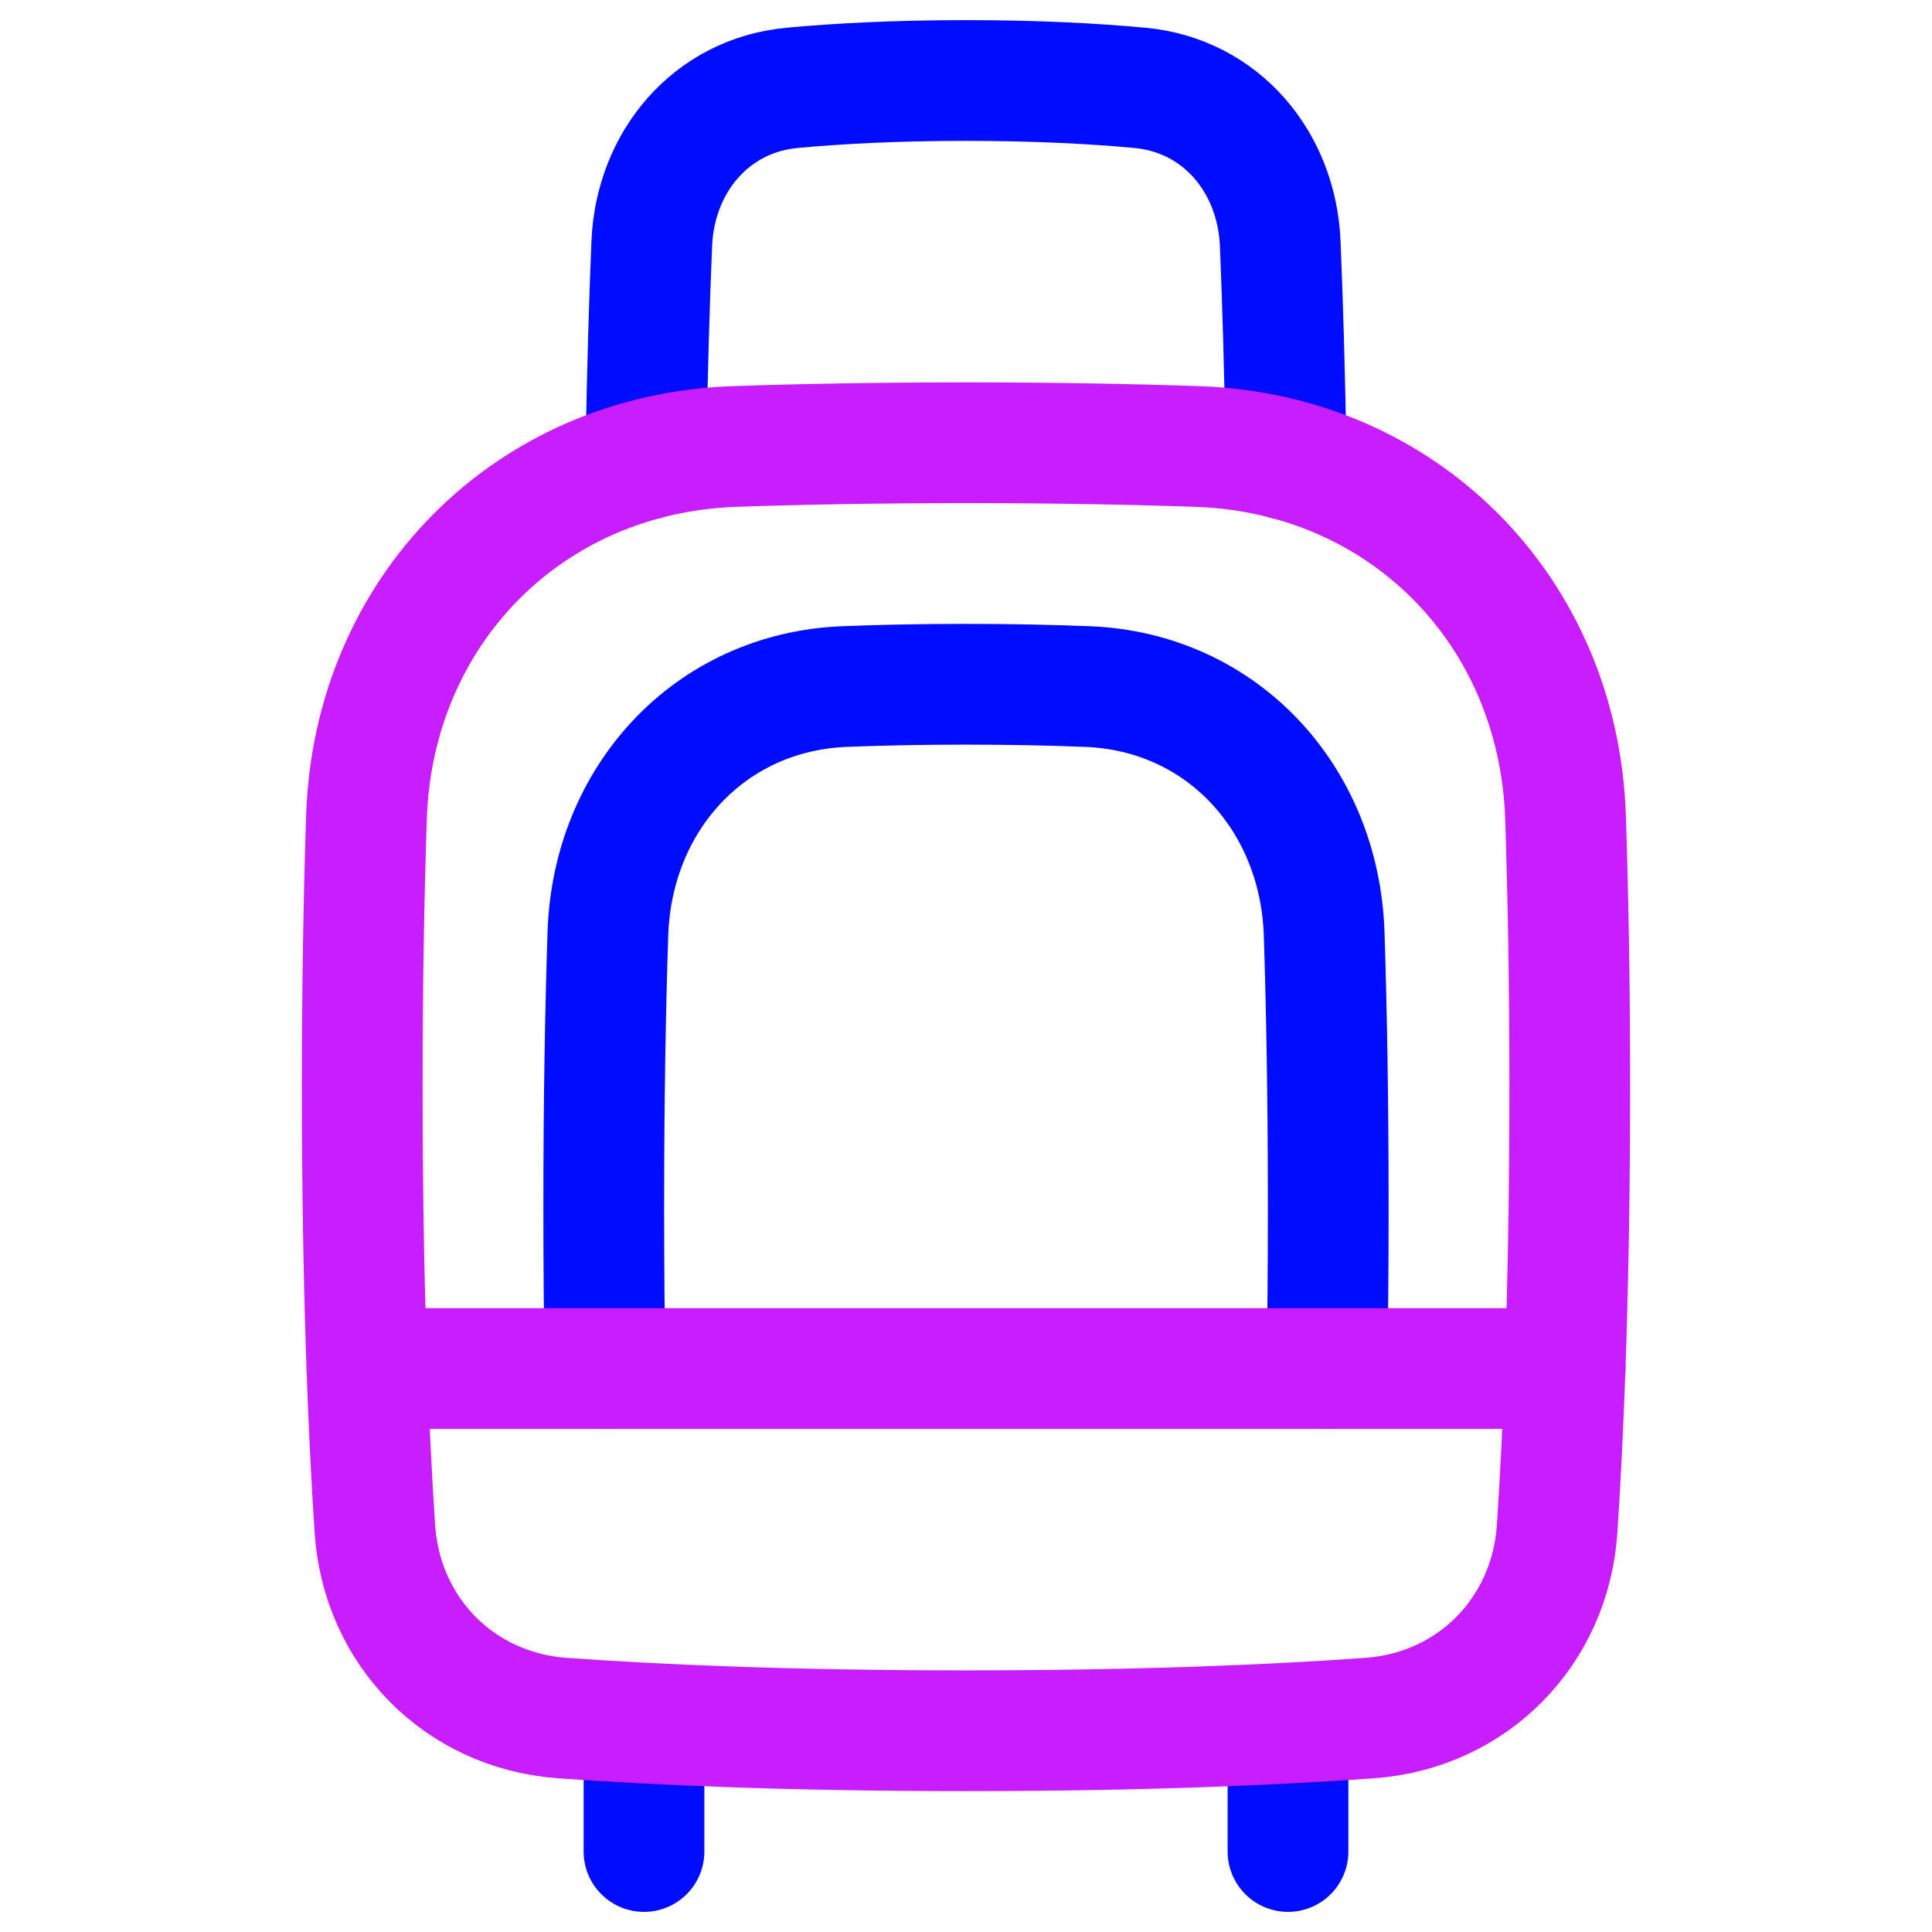 <svg xmlns="http://www.w3.org/2000/svg" fill="none" viewBox="0 0 48 48" id="Suitcase-Rolling--Streamline-Plump-Neon">
  <desc>
    Suitcase Rolling Streamline Icon: https://streamlinehq.com
  </desc>
  <g id="suitcase-rolling">
    <path id="Vector" stroke="#000cfe" stroke-linecap="round" stroke-linejoin="round" d="M31.956 11.414c-0.037 -2.239 -0.093 -4.015 -0.149 -5.362 -0.084 -2.023 -1.469 -3.682 -3.485 -3.869C27.197 2.078 25.766 2 24 2s-3.197 0.078 -4.322 0.183c-2.016 0.188 -3.401 1.847 -3.485 3.869 -0.056 1.347 -0.112 3.123 -0.149 5.362" stroke-width="3"></path>
    <path id="Vector_2" stroke="#000cfe" stroke-linecap="round" stroke-linejoin="round" d="m16 43 0 3" stroke-width="3"></path>
    <path id="Vector_3" stroke="#000cfe" stroke-linecap="round" stroke-linejoin="round" d="m32 43 0 3" stroke-width="3"></path>
    <path id="Vector_4" stroke="#c71dff" stroke-linecap="round" stroke-linejoin="round" d="M38.687 37.978c-0.168 2.557 -2.102 4.523 -4.658 4.707C31.719 42.851 28.417 43 24 43c-4.417 0 -7.719 -0.149 -10.029 -0.315 -2.556 -0.184 -4.49 -2.15 -4.658 -4.707C9.15 35.504 9 31.893 9 27c0 -2.584 0.042 -4.81 0.105 -6.701 0.172 -5.122 4.022 -9.03 9.144 -9.206C19.903 11.036 21.815 11 24 11s4.097 0.036 5.751 0.093c5.122 0.176 8.972 4.085 9.144 9.206C38.958 22.19 39 24.416 39 27c0 4.893 -0.15 8.504 -0.313 10.979Z" stroke-width="3"></path>
    <path id="Vector_5" stroke="#000cfe" stroke-linecap="round" stroke-linejoin="round" d="M32.967 34c0.021 -1.194 0.033 -2.525 0.033 -4 0 -2.755 -0.043 -5.01 -0.102 -6.804 -0.111 -3.355 -2.527 -6.006 -5.881 -6.139C26.127 17.022 25.124 17 24 17c-1.124 0 -2.127 0.022 -3.016 0.057 -3.354 0.133 -5.771 2.784 -5.881 6.139C15.043 24.99 15 27.245 15 30c0 1.475 0.012 2.806 0.033 4" stroke-width="3"></path>
    <path id="Vector_6" stroke="#c71dff" stroke-linecap="round" stroke-linejoin="round" d="M38.886 34H9.117" stroke-width="3"></path>
  </g>
</svg>